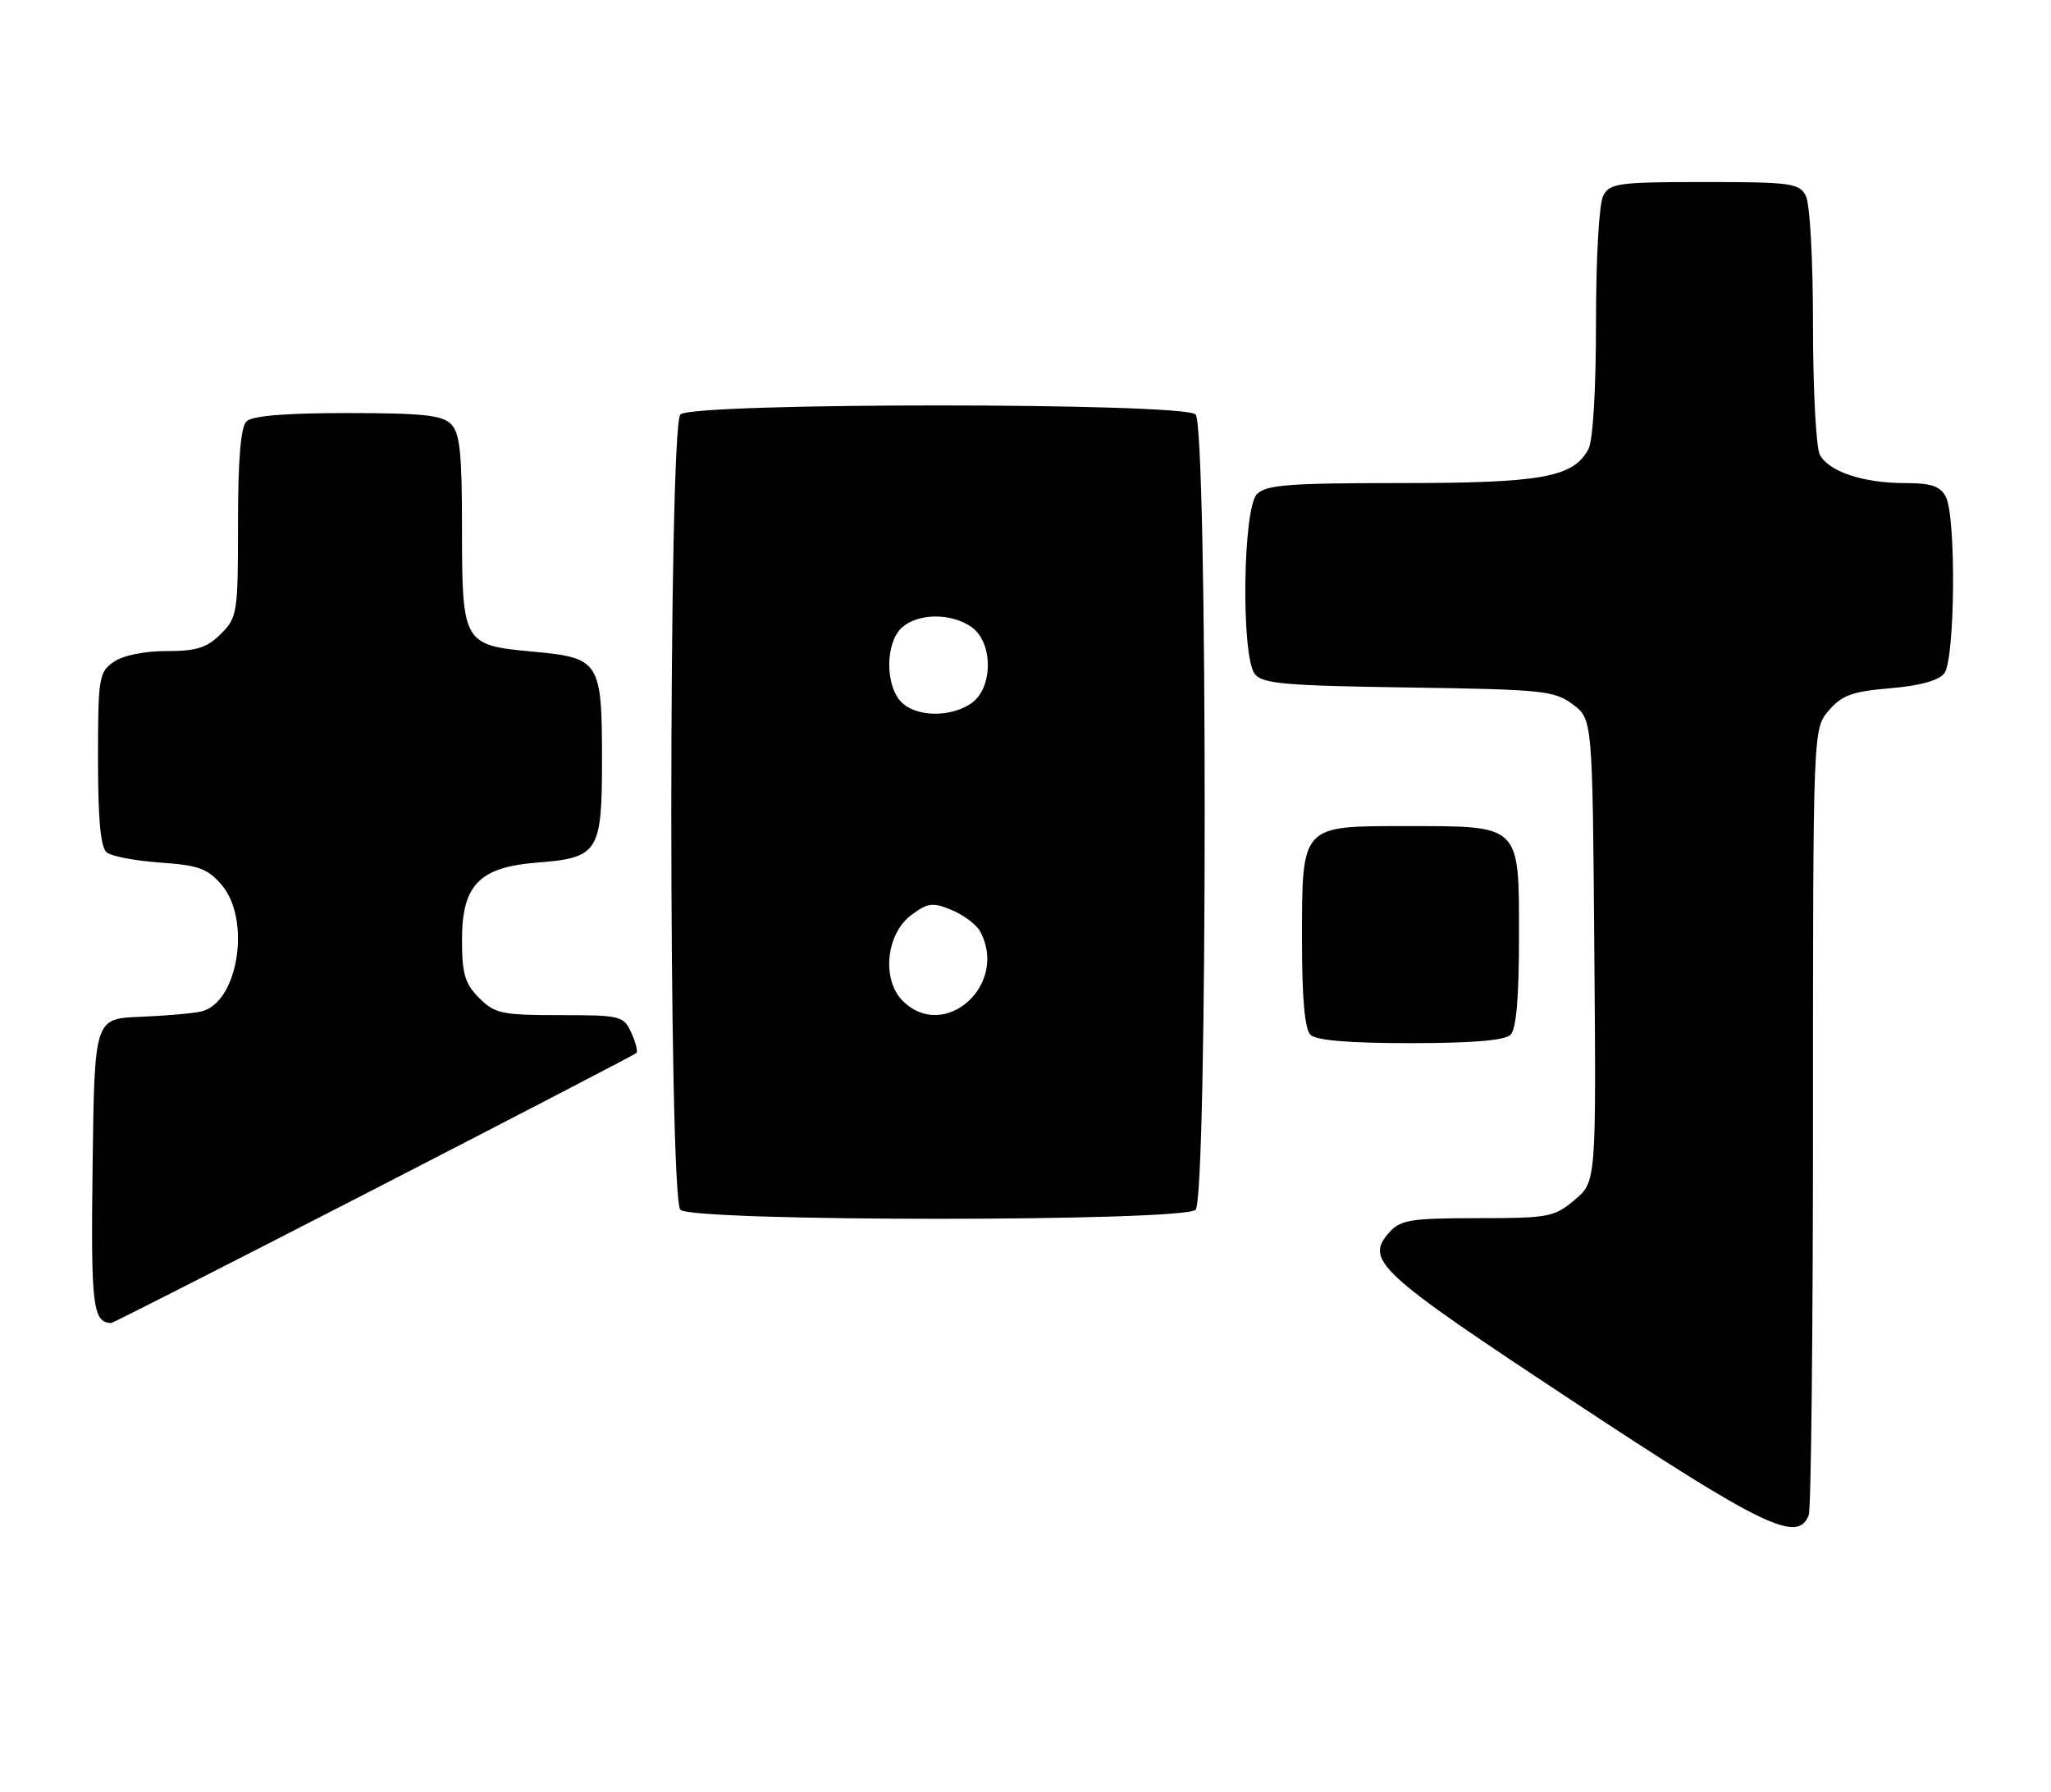 <?xml version="1.0" encoding="UTF-8" standalone="no"?>
<!DOCTYPE svg PUBLIC "-//W3C//DTD SVG 1.1//EN" "http://www.w3.org/Graphics/SVG/1.1/DTD/svg11.dtd" >
<svg xmlns="http://www.w3.org/2000/svg" xmlns:xlink="http://www.w3.org/1999/xlink" version="1.1" viewBox="0 0 293 256">
 <g >
 <path fill="currentColor"
d=" M 258.39 216.42 C 258.73 215.55 259.00 189.92 259.00 159.47 C 259.00 104.11 259.00 104.11 261.26 101.48 C 263.14 99.30 264.62 98.76 270.01 98.31 C 274.20 97.96 276.94 97.21 277.75 96.19 C 279.30 94.24 279.48 73.76 277.96 70.93 C 277.16 69.43 275.85 69.00 272.11 69.00 C 266.16 69.00 261.27 67.37 259.98 64.96 C 259.44 63.95 259.00 55.65 259.00 46.50 C 259.00 36.95 258.56 29.05 257.96 27.93 C 257.02 26.17 255.75 26.00 243.50 26.00 C 231.25 26.00 229.98 26.17 229.04 27.93 C 228.44 29.04 228.00 36.79 228.00 46.00 C 228.00 55.64 227.57 62.94 226.92 64.15 C 224.76 68.19 220.27 69.00 200.10 69.00 C 184.20 69.00 180.89 69.25 179.57 70.57 C 177.54 72.60 177.28 93.67 179.25 96.26 C 180.32 97.66 183.43 97.94 201.18 98.20 C 220.39 98.48 222.06 98.65 224.68 100.61 C 227.50 102.71 227.50 102.71 227.76 135.76 C 228.03 168.80 228.03 168.80 224.94 171.40 C 222.03 173.85 221.22 174.00 211.08 174.00 C 201.65 174.00 200.09 174.24 198.54 175.96 C 194.88 180.00 196.67 181.65 224.73 200.16 C 251.92 218.11 256.83 220.48 258.39 216.42 Z  M 53.38 169.91 C 73.80 159.40 90.69 150.63 90.91 150.41 C 91.14 150.19 90.81 148.88 90.18 147.50 C 89.09 145.10 88.68 145.00 79.98 145.00 C 71.68 145.00 70.70 144.79 68.45 142.55 C 66.41 140.50 66.00 139.12 66.00 134.22 C 66.00 126.40 68.48 123.86 76.74 123.21 C 85.50 122.53 86.00 121.73 86.00 108.54 C 86.00 94.43 85.69 93.95 76.05 93.07 C 66.15 92.16 66.00 91.90 66.00 75.38 C 66.00 64.68 65.70 61.84 64.43 60.57 C 63.16 59.30 60.32 59.00 49.63 59.00 C 40.67 59.00 36.01 59.39 35.20 60.20 C 34.39 61.01 34.00 65.70 34.00 74.75 C 34.00 87.58 33.91 88.18 31.55 90.55 C 29.55 92.54 28.09 93.00 23.77 93.00 C 20.57 93.00 17.56 93.62 16.22 94.56 C 14.13 96.02 14.00 96.84 14.00 108.43 C 14.00 117.09 14.37 121.05 15.25 121.76 C 15.94 122.31 19.38 122.96 22.90 123.21 C 28.34 123.58 29.65 124.06 31.65 126.38 C 35.93 131.36 34.01 143.28 28.73 144.48 C 27.50 144.76 23.58 145.10 20.00 145.24 C 13.50 145.50 13.50 145.50 13.23 166.43 C 12.97 186.58 13.24 188.88 15.88 188.98 C 16.09 188.99 32.96 180.41 53.38 169.91 Z  M 170.80 172.80 C 172.53 171.07 172.53 60.93 170.80 59.20 C 169.08 57.48 98.92 57.48 97.20 59.20 C 95.47 60.93 95.47 171.07 97.20 172.80 C 98.92 174.52 169.08 174.52 170.80 172.80 Z  M 215.80 147.80 C 216.61 146.99 217.00 142.43 217.00 133.86 C 217.00 117.65 217.35 118.00 200.83 118.00 C 185.77 118.00 186.00 117.74 186.00 134.52 C 186.00 142.58 186.40 147.00 187.20 147.80 C 188.01 148.61 192.64 149.00 201.50 149.00 C 210.36 149.00 214.99 148.61 215.80 147.80 Z  M 128.95 142.95 C 125.92 139.92 126.58 133.38 130.19 130.70 C 132.56 128.94 133.23 128.85 135.97 129.99 C 137.68 130.70 139.51 132.08 140.04 133.07 C 144.11 140.68 134.89 148.89 128.95 142.95 Z  M 128.65 100.17 C 126.42 97.70 126.52 91.75 128.83 89.65 C 131.13 87.57 135.88 87.52 138.78 89.56 C 141.90 91.75 141.90 98.25 138.78 100.44 C 135.77 102.55 130.69 102.42 128.65 100.17 Z "/>
</g>
</svg>
